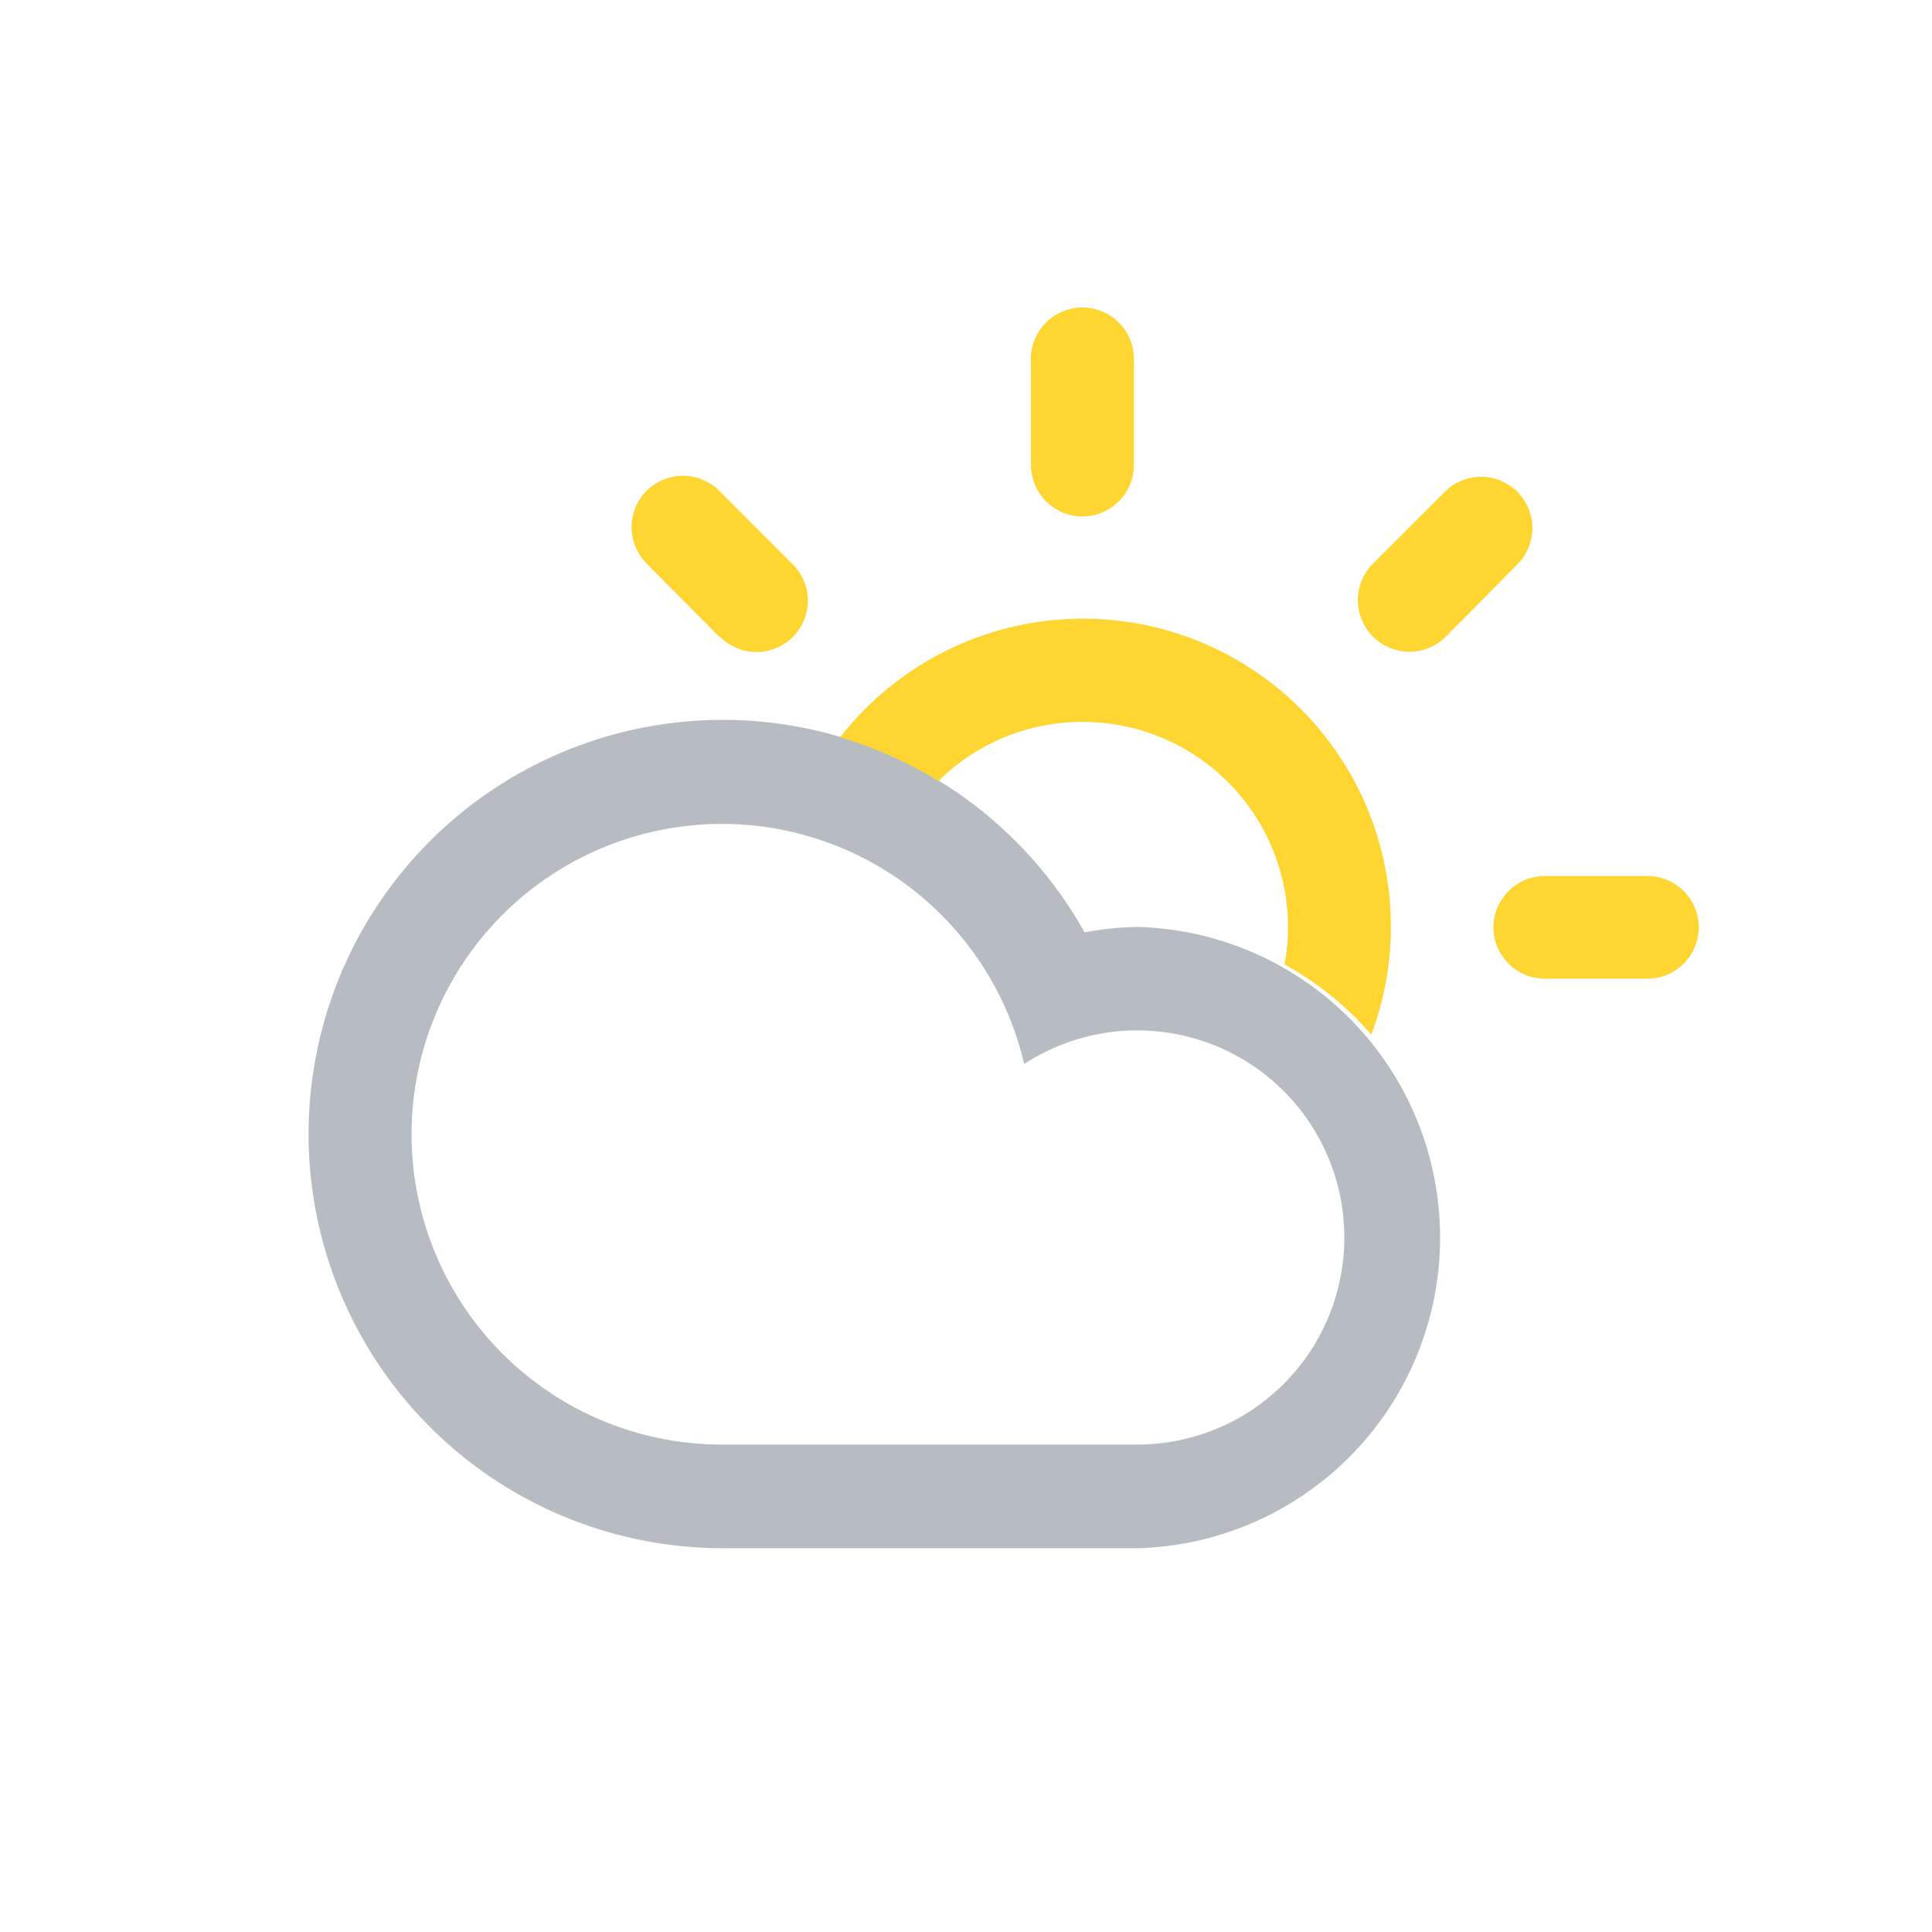 <svg xmlns="http://www.w3.org/2000/svg" width="96" height="96" viewBox="0 0 96 96"><title>partly-cloudy-day</title><path d="M35.89,76.93a20.58,20.58,0,1,1,18-30.6,15.11,15.11,0,0,1,2.62-.27,15.44,15.44,0,0,1,0,30.87Zm20.58-5.15a10.29,10.29,0,1,0-5.58-18.91,15.42,15.42,0,1,0-15,18.91Z" fill="#b6bcc1" fill-rule="evenodd"/><path d="M81.86,48.63h-5.1a2.55,2.55,0,0,1,0-5.1h5.1a2.55,2.55,0,0,1,0,5.1Z" fill="#ffd531" fill-rule="evenodd"/><path d="M71.84,31.64A2.55,2.55,0,1,1,68.23,28l3.61-3.61A2.55,2.55,0,0,1,75.44,28Z" fill="#ffd531" fill-rule="evenodd"/><path d="M53.79,35.87A10.2,10.2,0,0,1,64,46.08a10.07,10.07,0,0,1-.17,1.84,15.83,15.83,0,0,1,4.31,3.49A15.3,15.3,0,0,0,41.75,36.63a20.61,20.61,0,0,1,4.88,2.18A10.15,10.15,0,0,1,53.79,35.87Z" fill="#ffd531"/><path d="M53.79,25.66a2.56,2.56,0,0,1-2.56-2.55V18a2.56,2.56,0,1,1,5.11,0v5.1A2.55,2.55,0,0,1,53.79,25.66Z" fill="#ffd531" fill-rule="evenodd"/><path d="M35.74,31.64,32.13,28a2.55,2.55,0,0,1,3.61-3.61L39.35,28a2.55,2.55,0,1,1-3.61,3.6Z" fill="#ffd531" fill-rule="evenodd"/></svg>